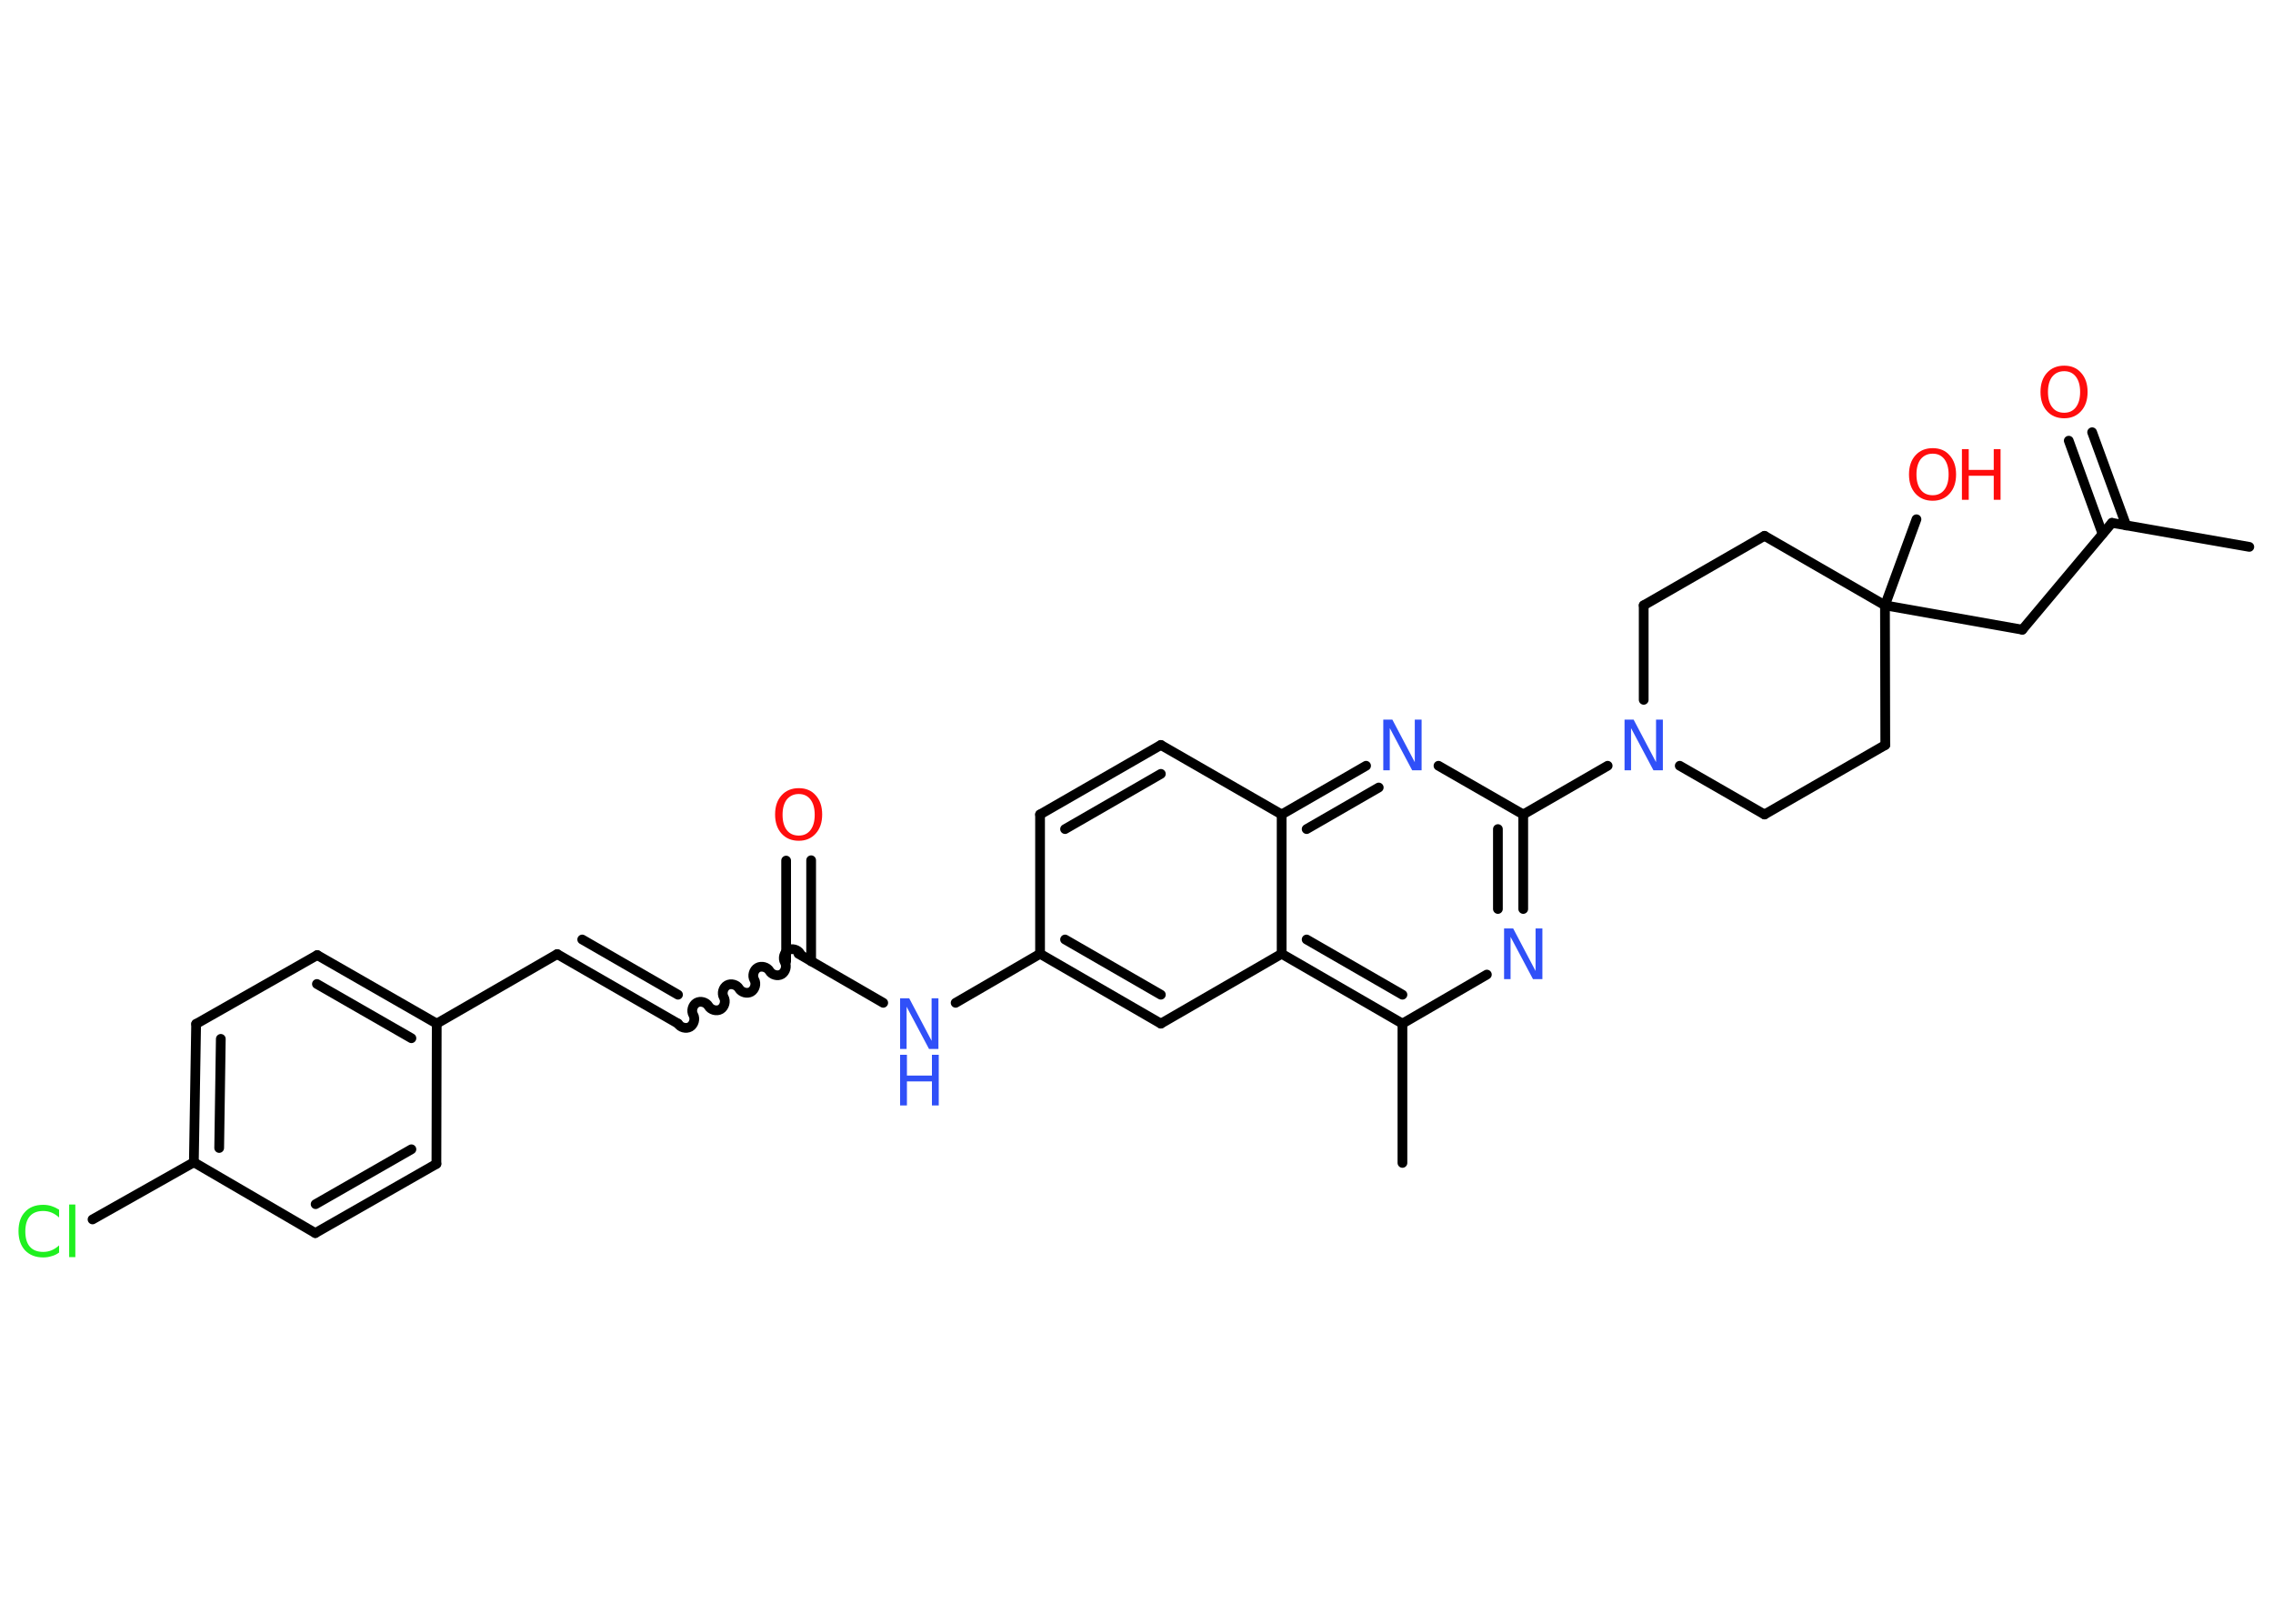 <?xml version='1.0' encoding='UTF-8'?>
<!DOCTYPE svg PUBLIC "-//W3C//DTD SVG 1.1//EN" "http://www.w3.org/Graphics/SVG/1.1/DTD/svg11.dtd">
<svg version='1.2' xmlns='http://www.w3.org/2000/svg' xmlns:xlink='http://www.w3.org/1999/xlink' width='70.0mm' height='50.0mm' viewBox='0 0 70.0 50.0'>
  <desc>Generated by the Chemistry Development Kit (http://github.com/cdk)</desc>
  <g stroke-linecap='round' stroke-linejoin='round' stroke='#000000' stroke-width='.3' fill='#3050F8'>
    <rect x='.0' y='.0' width='70.0' height='50.0' fill='#FFFFFF' stroke='none'/>
    <g id='mol1' class='mol'>
      <line id='mol1bnd1' class='bond' x1='69.27' y1='16.84' x2='65.04' y2='16.1'/>
      <g id='mol1bnd2' class='bond'>
        <line x1='64.75' y1='16.44' x2='63.71' y2='13.57'/>
        <line x1='65.48' y1='16.18' x2='64.43' y2='13.31'/>
      </g>
      <line id='mol1bnd3' class='bond' x1='65.04' y1='16.1' x2='62.28' y2='19.39'/>
      <line id='mol1bnd4' class='bond' x1='62.28' y1='19.39' x2='58.05' y2='18.64'/>
      <line id='mol1bnd5' class='bond' x1='58.05' y1='18.64' x2='59.02' y2='15.99'/>
      <line id='mol1bnd6' class='bond' x1='58.05' y1='18.64' x2='54.34' y2='16.5'/>
      <line id='mol1bnd7' class='bond' x1='54.34' y1='16.5' x2='50.62' y2='18.64'/>
      <line id='mol1bnd8' class='bond' x1='50.62' y1='18.64' x2='50.62' y2='21.55'/>
      <line id='mol1bnd9' class='bond' x1='49.51' y1='23.58' x2='46.91' y2='25.08'/>
      <g id='mol1bnd10' class='bond'>
        <line x1='46.91' y1='27.99' x2='46.91' y2='25.08'/>
        <line x1='46.13' y1='27.99' x2='46.13' y2='25.53'/>
      </g>
      <line id='mol1bnd11' class='bond' x1='45.79' y1='30.01' x2='43.19' y2='31.52'/>
      <line id='mol1bnd12' class='bond' x1='43.19' y1='31.52' x2='43.19' y2='35.81'/>
      <g id='mol1bnd13' class='bond'>
        <line x1='39.47' y1='29.37' x2='43.19' y2='31.52'/>
        <line x1='40.24' y1='28.93' x2='43.19' y2='30.63'/>
      </g>
      <line id='mol1bnd14' class='bond' x1='39.47' y1='29.37' x2='35.75' y2='31.52'/>
      <g id='mol1bnd15' class='bond'>
        <line x1='32.03' y1='29.37' x2='35.75' y2='31.52'/>
        <line x1='32.8' y1='28.93' x2='35.75' y2='30.63'/>
      </g>
      <line id='mol1bnd16' class='bond' x1='32.03' y1='29.37' x2='29.43' y2='30.88'/>
      <line id='mol1bnd17' class='bond' x1='27.2' y1='30.88' x2='24.59' y2='29.37'/>
      <g id='mol1bnd18' class='bond'>
        <line x1='24.21' y1='29.6' x2='24.21' y2='26.5'/>
        <line x1='24.98' y1='29.6' x2='24.98' y2='26.49'/>
      </g>
      <path id='mol1bnd19' class='bond' d='M20.88 31.52c.07 .12 .25 .17 .37 .1c.12 -.07 .17 -.25 .1 -.37c-.07 -.12 -.02 -.3 .1 -.37c.12 -.07 .3 -.02 .37 .1c.07 .12 .25 .17 .37 .1c.12 -.07 .17 -.25 .1 -.37c-.07 -.12 -.02 -.3 .1 -.37c.12 -.07 .3 -.02 .37 .1c.07 .12 .25 .17 .37 .1c.12 -.07 .17 -.25 .1 -.37c-.07 -.12 -.02 -.3 .1 -.37c.12 -.07 .3 -.02 .37 .1c.07 .12 .25 .17 .37 .1c.12 -.07 .17 -.25 .1 -.37c-.07 -.12 -.02 -.3 .1 -.37c.12 -.07 .3 -.02 .37 .1' fill='none' stroke='#000000' stroke-width='.3'/>
      <g id='mol1bnd20' class='bond'>
        <line x1='20.88' y1='31.52' x2='17.16' y2='29.38'/>
        <line x1='20.88' y1='30.63' x2='17.93' y2='28.93'/>
      </g>
      <line id='mol1bnd21' class='bond' x1='17.16' y1='29.38' x2='13.45' y2='31.52'/>
      <g id='mol1bnd22' class='bond'>
        <line x1='13.45' y1='31.52' x2='9.77' y2='29.41'/>
        <line x1='12.67' y1='31.97' x2='9.76' y2='30.3'/>
      </g>
      <line id='mol1bnd23' class='bond' x1='9.77' y1='29.41' x2='6.04' y2='31.53'/>
      <g id='mol1bnd24' class='bond'>
        <line x1='6.04' y1='31.53' x2='5.97' y2='35.79'/>
        <line x1='6.8' y1='31.99' x2='6.75' y2='35.35'/>
      </g>
      <line id='mol1bnd25' class='bond' x1='5.97' y1='35.79' x2='2.85' y2='37.55'/>
      <line id='mol1bnd26' class='bond' x1='5.97' y1='35.79' x2='9.71' y2='37.97'/>
      <g id='mol1bnd27' class='bond'>
        <line x1='9.71' y1='37.97' x2='13.44' y2='35.84'/>
        <line x1='9.72' y1='37.08' x2='12.67' y2='35.39'/>
      </g>
      <line id='mol1bnd28' class='bond' x1='13.45' y1='31.52' x2='13.44' y2='35.84'/>
      <line id='mol1bnd29' class='bond' x1='32.03' y1='29.37' x2='32.03' y2='25.08'/>
      <g id='mol1bnd30' class='bond'>
        <line x1='35.75' y1='22.94' x2='32.03' y2='25.08'/>
        <line x1='35.75' y1='23.83' x2='32.8' y2='25.53'/>
      </g>
      <line id='mol1bnd31' class='bond' x1='35.75' y1='22.94' x2='39.47' y2='25.08'/>
      <line id='mol1bnd32' class='bond' x1='39.47' y1='29.37' x2='39.47' y2='25.08'/>
      <g id='mol1bnd33' class='bond'>
        <line x1='42.07' y1='23.58' x2='39.47' y2='25.08'/>
        <line x1='42.46' y1='24.25' x2='40.24' y2='25.53'/>
      </g>
      <line id='mol1bnd34' class='bond' x1='46.91' y1='25.08' x2='44.3' y2='23.58'/>
      <line id='mol1bnd35' class='bond' x1='51.73' y1='23.58' x2='54.34' y2='25.08'/>
      <line id='mol1bnd36' class='bond' x1='54.34' y1='25.08' x2='58.06' y2='22.94'/>
      <line id='mol1bnd37' class='bond' x1='58.05' y1='18.64' x2='58.06' y2='22.94'/>
      <path id='mol1atm3' class='atom' d='M63.57 11.43q-.23 .0 -.37 .17q-.13 .17 -.13 .47q.0 .3 .13 .47q.13 .17 .37 .17q.23 .0 .36 -.17q.13 -.17 .13 -.47q.0 -.3 -.13 -.47q-.13 -.17 -.36 -.17zM63.57 11.26q.33 .0 .52 .22q.2 .22 .2 .59q.0 .37 -.2 .59q-.2 .22 -.52 .22q-.33 .0 -.53 -.22q-.2 -.22 -.2 -.59q.0 -.37 .2 -.59q.2 -.22 .53 -.22z' stroke='none' fill='#FF0D0D'/>
      <g id='mol1atm6' class='atom'>
        <path d='M59.52 13.97q-.23 .0 -.37 .17q-.13 .17 -.13 .47q.0 .3 .13 .47q.13 .17 .37 .17q.23 .0 .36 -.17q.13 -.17 .13 -.47q.0 -.3 -.13 -.47q-.13 -.17 -.36 -.17zM59.52 13.8q.33 .0 .52 .22q.2 .22 .2 .59q.0 .37 -.2 .59q-.2 .22 -.52 .22q-.33 .0 -.53 -.22q-.2 -.22 -.2 -.59q.0 -.37 .2 -.59q.2 -.22 .53 -.22z' stroke='none' fill='#FF0D0D'/>
        <path d='M60.42 13.83h.21v.64h.77v-.64h.21v1.56h-.21v-.74h-.77v.74h-.21v-1.56z' stroke='none' fill='#FF0D0D'/>
      </g>
      <path id='mol1atm9' class='atom' d='M50.03 22.16h.28l.69 1.31v-1.31h.21v1.56h-.29l-.69 -1.3v1.3h-.2v-1.56z' stroke='none'/>
      <path id='mol1atm11' class='atom' d='M46.32 28.59h.28l.69 1.31v-1.31h.21v1.56h-.29l-.69 -1.3v1.3h-.2v-1.56z' stroke='none'/>
      <g id='mol1atm17' class='atom'>
        <path d='M27.72 30.74h.28l.69 1.31v-1.31h.21v1.56h-.29l-.69 -1.3v1.3h-.2v-1.56z' stroke='none'/>
        <path d='M27.72 32.48h.21v.64h.77v-.64h.21v1.56h-.21v-.74h-.77v.74h-.21v-1.56z' stroke='none'/>
      </g>
      <path id='mol1atm19' class='atom' d='M24.6 24.45q-.23 .0 -.37 .17q-.13 .17 -.13 .47q.0 .3 .13 .47q.13 .17 .37 .17q.23 .0 .36 -.17q.13 -.17 .13 -.47q.0 -.3 -.13 -.47q-.13 -.17 -.36 -.17zM24.6 24.27q.33 .0 .52 .22q.2 .22 .2 .59q.0 .37 -.2 .59q-.2 .22 -.52 .22q-.33 .0 -.53 -.22q-.2 -.22 -.2 -.59q.0 -.37 .2 -.59q.2 -.22 .53 -.22z' stroke='none' fill='#FF0D0D'/>
      <path id='mol1atm26' class='atom' d='M1.82 37.27v.22q-.11 -.1 -.23 -.15q-.12 -.05 -.26 -.05q-.27 .0 -.41 .16q-.14 .16 -.14 .47q.0 .31 .14 .47q.14 .16 .41 .16q.14 .0 .26 -.05q.12 -.05 .23 -.15v.22q-.11 .08 -.23 .11q-.12 .04 -.26 .04q-.35 .0 -.56 -.22q-.2 -.22 -.2 -.59q.0 -.38 .2 -.59q.2 -.22 .56 -.22q.14 .0 .26 .04q.12 .04 .23 .11zM2.13 37.09h.19v1.62h-.19v-1.62z' stroke='none' fill='#1FF01F'/>
      <path id='mol1atm32' class='atom' d='M42.6 22.16h.28l.69 1.31v-1.31h.21v1.56h-.29l-.69 -1.3v1.3h-.2v-1.56z' stroke='none'/>
    </g>
  </g>
</svg>
